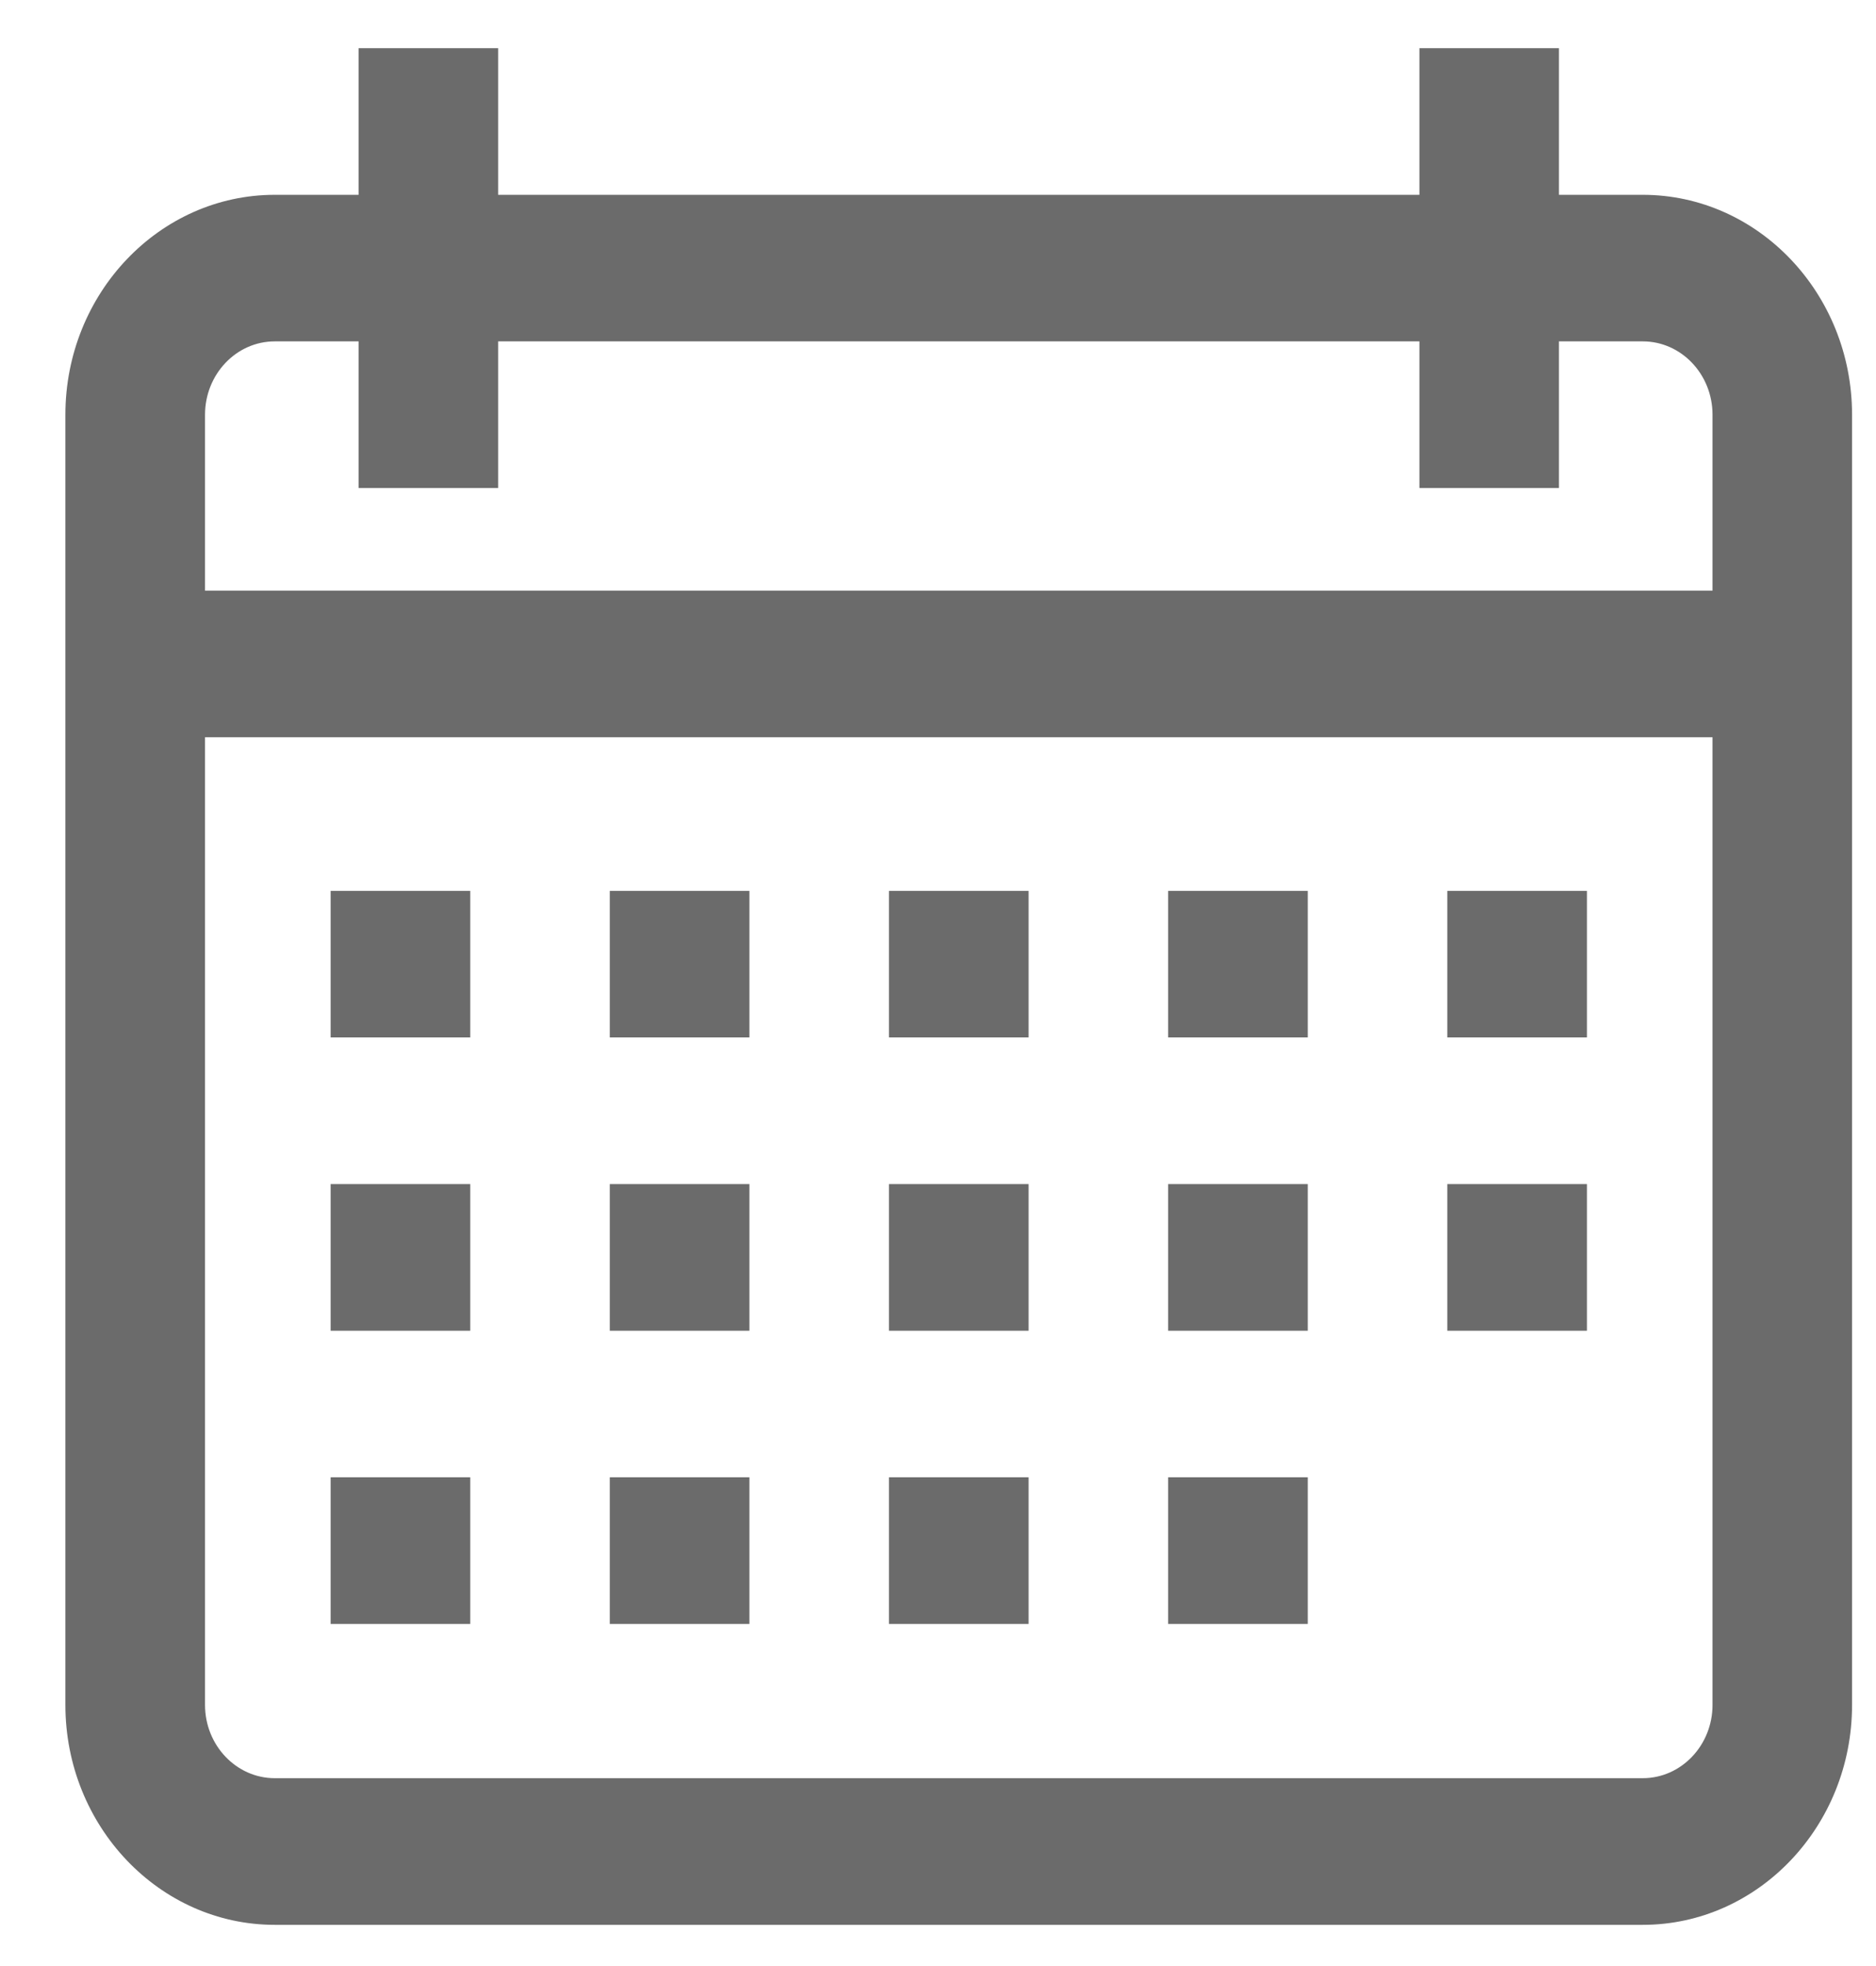 <svg width="21" height="22" viewBox="0 0 21 22" fill="none" xmlns="http://www.w3.org/2000/svg">
<g opacity="0.58" clip-path="url(#clip0_1310_8787)">
<path d="M18.389 2.18H17.451V0.539H15.889V2.18H5.576V0.539H4.014V2.18H3.076C1.784 2.18 0.732 3.284 0.732 4.641V19.078C0.732 20.435 1.784 21.539 3.076 21.539H18.389C19.681 21.539 20.732 20.435 20.732 19.078V4.641C20.732 3.284 19.681 2.18 18.389 2.18ZM19.17 19.078C19.17 19.53 18.82 19.898 18.389 19.898H3.076C2.645 19.898 2.295 19.53 2.295 19.078V8.25H19.17V19.078ZM19.17 6.609H2.295V4.641C2.295 4.188 2.645 3.82 3.076 3.82H4.014V5.461H5.576V3.82H15.889V5.461H17.451V3.82H18.389C18.82 3.82 19.17 4.188 19.17 4.641V6.609Z" fill="black"/>
<path d="M5.264 9.969H3.701V11.609H5.264V9.969Z" fill="black"/>
<path d="M8.389 9.969H6.826V11.609H8.389V9.969Z" fill="black"/>
<path d="M11.514 9.969H9.951V11.609H11.514V9.969Z" fill="black"/>
<path d="M14.639 9.969H13.076V11.609H14.639V9.969Z" fill="black"/>
<path d="M17.764 9.969H16.201V11.609H17.764V9.969Z" fill="black"/>
<path d="M5.264 13.25H3.701V14.891H5.264V13.25Z" fill="black"/>
<path d="M8.389 13.25H6.826V14.891H8.389V13.25Z" fill="black"/>
<path d="M11.514 13.25H9.951V14.891H11.514V13.25Z" fill="black"/>
<path d="M14.639 13.25H13.076V14.891H14.639V13.25Z" fill="black"/>
<path d="M5.264 16.531H3.701V18.172H5.264V16.531Z" fill="black"/>
<path d="M8.389 16.531H6.826V18.172H8.389V16.531Z" fill="black"/>
<path d="M11.514 16.531H9.951V18.172H11.514V16.531Z" fill="black"/>
<path d="M14.639 16.531H13.076V18.172H14.639V16.531Z" fill="black"/>
<path d="M17.764 13.25H16.201V14.891H17.764V13.25Z" fill="black"/>
</g>
<defs>
<clipPath id="clip0_1310_8787">
<rect width="20" height="21" fill="white" transform="translate(0.732 0.539)"/>
</clipPath>
</defs>
</svg>

